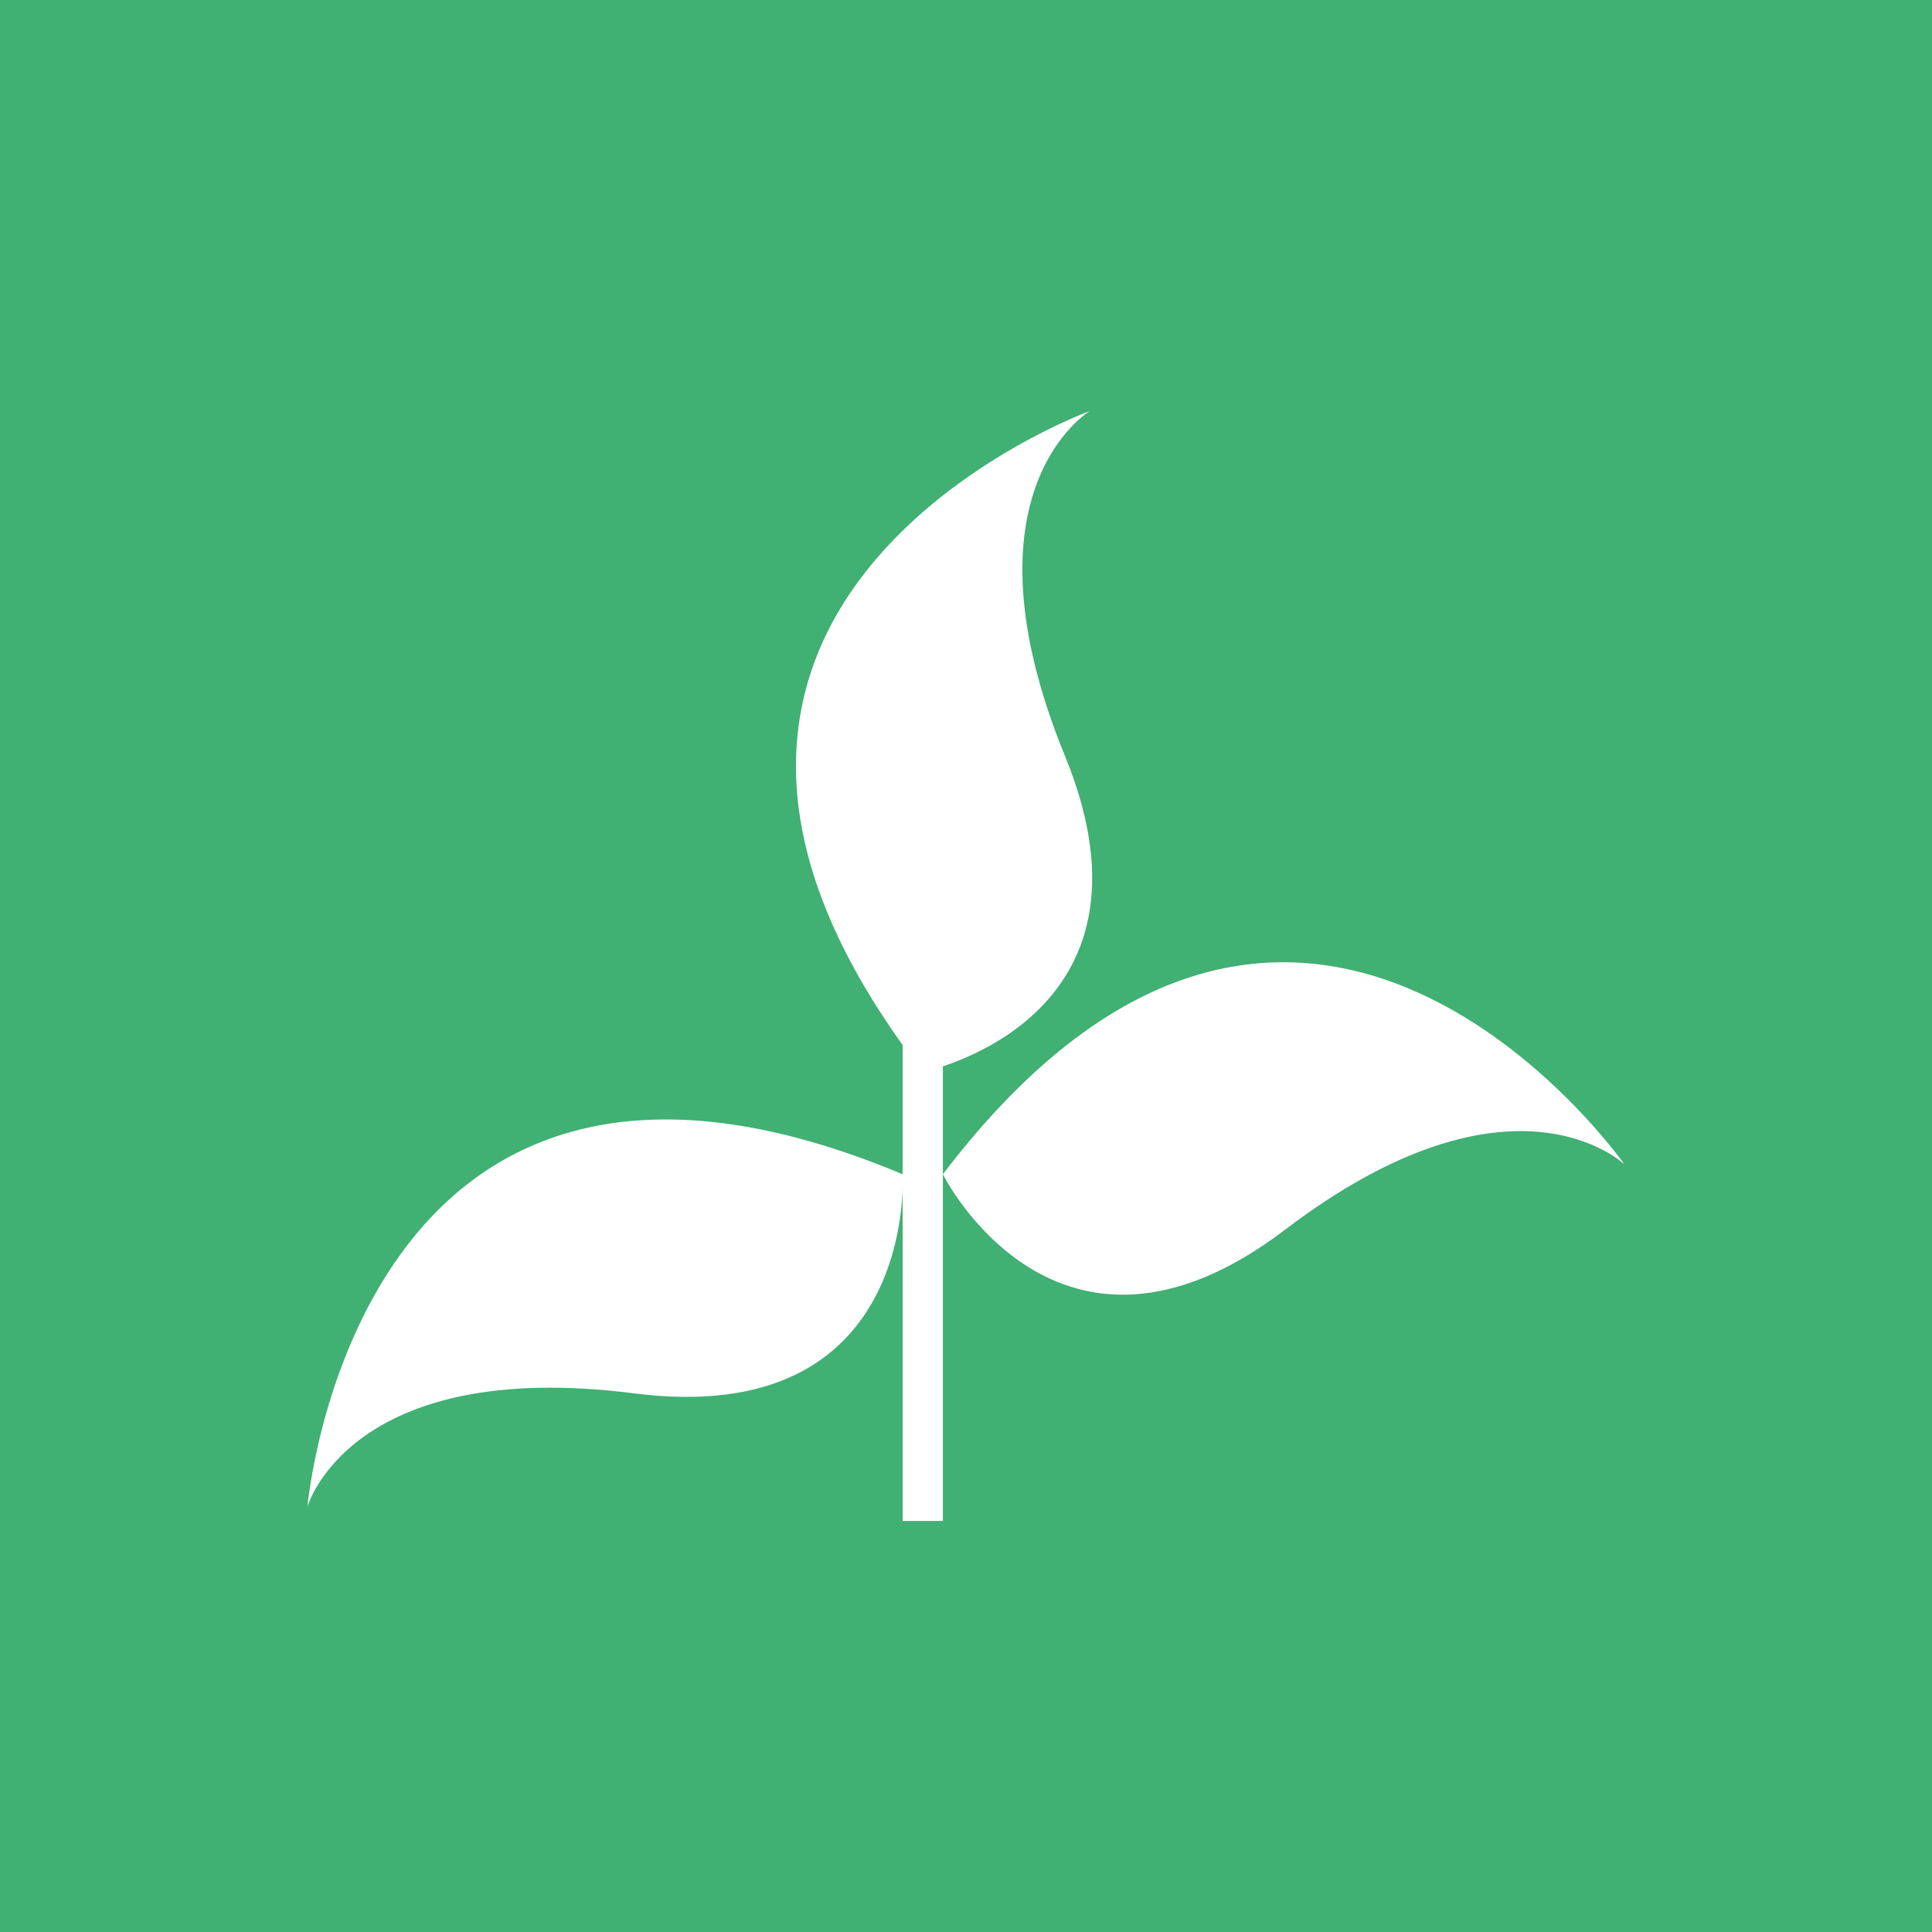 <?xml version="1.0" encoding="UTF-8" standalone="no"?>
<svg
   xmlns:dc="http://purl.org/dc/elements/1.1/"
   xmlns:cc="http://creativecommons.org/ns#"
   xmlns:rdf="http://www.w3.org/1999/02/22-rdf-syntax-ns#"
   xmlns:svg="http://www.w3.org/2000/svg"
   xmlns="http://www.w3.org/2000/svg"
   xmlns:sodipodi="http://sodipodi.sourceforge.net/DTD/sodipodi-0.dtd"
   xmlns:inkscape="http://www.inkscape.org/namespaces/inkscape"
   width="3cm"
   height="3cm"
   viewBox="0 0 30 30"
   version="1.1"
   id="svg8"
   inkscape:version="1.0.2 (e86c870879, 2021-01-15, custom)"
   sodipodi:docname="grow.svg"
   inkscape:export-filename="/home/aloreaux/Documents/tex/assets/grow.png"
   inkscape:export-xdpi="600"
   inkscape:export-ydpi="600">
  <defs
     id="defs2" />
  <sodipodi:namedview
     id="base"
     pagecolor="#ffffff"
     bordercolor="#666666"
     borderopacity="1.0"
     inkscape:pageopacity="0.0"
     inkscape:pageshadow="2"
     inkscape:zoom="0.49497475"
     inkscape:cx="73.632026"
     inkscape:cy="-15.900311"
     inkscape:document-units="cm"
     inkscape:current-layer="layer1"
     inkscape:document-rotation="0"
     showgrid="false"
     borderlayer="false"
     showborder="true"
     inkscape:showpageshadow="false"
     units="cm"
     showguides="true"
     inkscape:guide-bbox="true"
     inkscape:snap-midpoints="true"
     fit-margin-top="0"
     fit-margin-left="0"
     fit-margin-right="0"
     fit-margin-bottom="0"
     inkscape:window-width="1372"
     inkscape:window-height="967"
     inkscape:window-x="492"
     inkscape:window-y="111"
     inkscape:window-maximized="0">
    <sodipodi:guide
       position="40,30"
       orientation="-1,0"
       id="guide833"
       inkscape:label=""
       inkscape:locked="false"
       inkscape:color="rgb(0,0,255)" />
    <sodipodi:guide
       position="0,-10"
       orientation="0,1"
       id="guide835"
       inkscape:label=""
       inkscape:locked="false"
       inkscape:color="rgb(0,0,255)" />
    <sodipodi:guide
       position="0,30"
       orientation="-1,0"
       id="guide839"
       inkscape:label=""
       inkscape:locked="false"
       inkscape:color="rgb(0,0,255)" />
    <sodipodi:guide
       position="50,30"
       orientation="-1,0"
       id="guide844"
       inkscape:label=""
       inkscape:locked="false"
       inkscape:color="rgb(0,0,255)" />
    <sodipodi:guide
       position="0,-20"
       orientation="0,1"
       id="guide846"
       inkscape:label=""
       inkscape:locked="false"
       inkscape:color="rgb(0,0,255)" />
  </sodipodi:namedview>
  <g
     inkscape:label="Layer 1"
     inkscape:groupmode="layer"
     id="layer1">
    <path
       style="fill:#40b073;fill-opacity:1;stroke:none;stroke-width:0.159px;stroke-linecap:butt;stroke-linejoin:miter;stroke-opacity:1"
       d="M 0,-4.61262e-6 H 30 V 30 H 0 Z"
       id="path908" />
    <path
       style="fill:#ffffff;fill-opacity:1;stroke:none;stroke-width:0.123px;stroke-linecap:butt;stroke-linejoin:miter;stroke-opacity:1"
       d="m 14.016,16.117 h 0.625 v 7.5 h -0.625 z"
       id="path848"
       sodipodi:nodetypes="ccccc" />
    <path
       style="fill:#ffffff;fill-opacity:1;stroke:none;stroke-width:0.265px;stroke-linecap:butt;stroke-linejoin:miter;stroke-opacity:1"
       d="m 14.641,18.234 c 0,0 1.77,3.556 5.313,0.861 3.543,-2.695 5.272,-1.012 5.272,-1.012 0,0 -5.015,-7.167 -10.585,0.151 z"
       id="path850" />
    <path
       style="fill:#ffffff;fill-opacity:1;stroke:none;stroke-width:0.265px;stroke-linecap:butt;stroke-linejoin:miter;stroke-opacity:1"
       d="m 14.329,16.646 c 0,0 3.893,-0.79 2.207,-4.91 -1.686,-4.12 0.387,-5.354 0.387,-5.354 0,0 -8.221,2.99 -2.594,10.264 z"
       id="path859" />
    <path
       style="fill:#ffffff;fill-opacity:1;stroke:none;stroke-width:0.265px;stroke-linecap:butt;stroke-linejoin:miter;stroke-opacity:1"
       d="m 14.016,18.234 c 0,0 0.245,3.965 -4.171,3.402 -4.416,-0.563 -5.071,1.76 -5.071,1.76 0,0 0.76,-8.714 9.243,-5.162 z"
       id="path877" />
  </g>
</svg>
